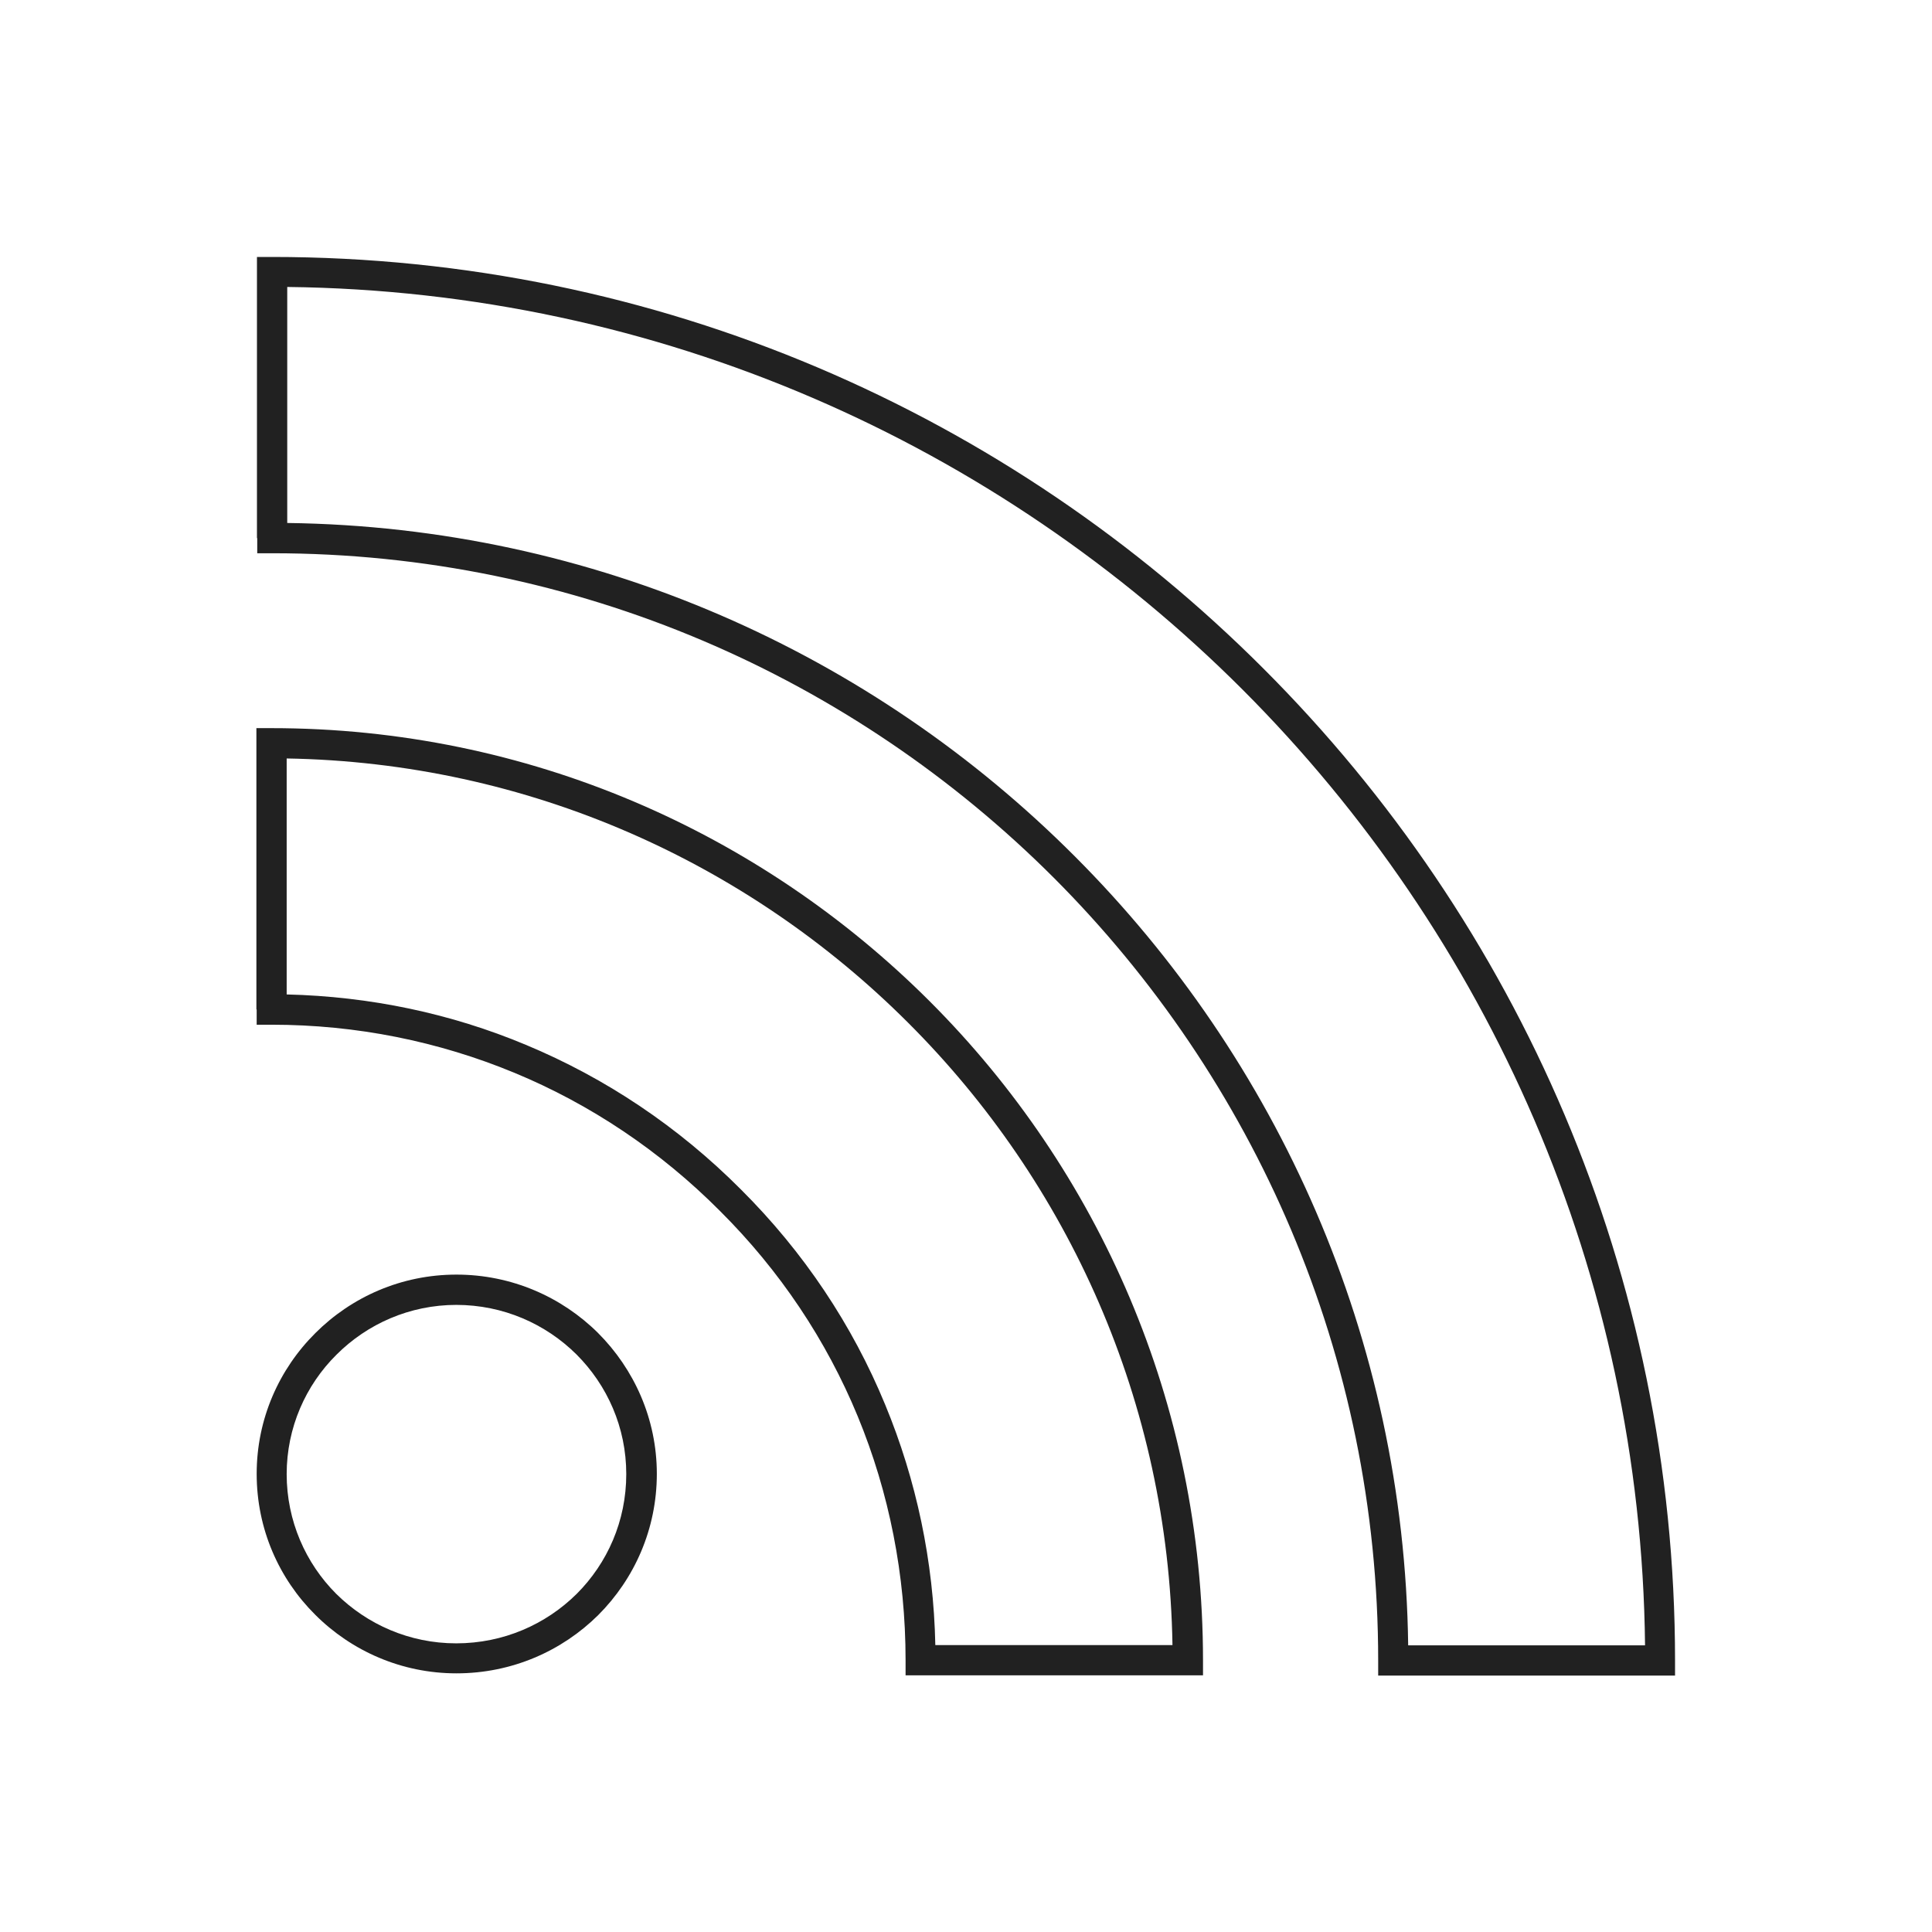 <?xml version="1.0" ?><!DOCTYPE svg  PUBLIC '-//W3C//DTD SVG 1.1//EN'  'http://www.w3.org/Graphics/SVG/1.1/DTD/svg11.dtd'><svg height="6.827in" style="shape-rendering:geometricPrecision; text-rendering:geometricPrecision; image-rendering:optimizeQuality; fill-rule:evenodd; clip-rule:evenodd" viewBox="0 0 6.827 6.827" width="6.827in" xml:space="preserve" xmlns="http://www.w3.org/2000/svg" xmlns:xlink="http://www.w3.org/1999/xlink"><defs><style type="text/css">
   <![CDATA[
    .fil1 {fill:none}
    .fil0 {fill:#212121;fill-rule:nonzero}
   ]]>
  </style></defs><g id="Layer_x0020_1"><path class="fil0" d="M1.015 1.014l0 0.834c1.086,0.014 2.069,0.462 2.784,1.179 0.715,0.716 1.163,1.701 1.177,2.787l0.837 0c-0.014,-1.317 -0.556,-2.51 -1.422,-3.377 -0.867,-0.867 -2.059,-1.408 -3.376,-1.423zm-0.107 0.887l0 -0.94 0 -0.053 0.053 0c1.367,0 2.606,0.556 3.504,1.455 0.898,0.898 1.454,2.138 1.454,3.505l0 0.053 -0.053 0 -0.943 0 -0.053 0 0 -0.053c0,-1.079 -0.438,-2.057 -1.146,-2.766 -0.708,-0.708 -1.685,-1.147 -2.762,-1.147l-0.053 0 0 -0.053z"/><path class="fil0" d="M1.013 2.68l0 0.834c0.294,0.007 0.58,0.067 0.845,0.178 0.281,0.117 0.539,0.289 0.76,0.511l9.44882e-005 9.44882e-005 0 0c0.222,0.221 0.394,0.479 0.51,0.761 0.11,0.266 0.171,0.553 0.177,0.849l0.838 0c-0.014,-0.858 -0.368,-1.634 -0.934,-2.199 -0.565,-0.565 -1.341,-0.92 -2.198,-0.934zm-0.107 0.886l0 -0.94 0 -0.053 0.053 0c0.908,0 1.73,0.369 2.327,0.966 0.596,0.596 0.965,1.42 0.965,2.328l0 0.053 -0.053 0 -0.945 0 -0.053 0 0 -0.053c0,-0.301 -0.058,-0.593 -0.169,-0.862 -0.111,-0.269 -0.275,-0.515 -0.487,-0.726l-0 -0c-0.211,-0.212 -0.458,-0.377 -0.726,-0.488 -0.268,-0.111 -0.558,-0.17 -0.858,-0.17l-0.053 0 0 -0.053z"/><path class="fil0" d="M1.613 4.611c-0.165,0 -0.315,0.067 -0.424,0.176 -0.109,0.108 -0.176,0.258 -0.176,0.422 0,0.165 0.067,0.315 0.175,0.423 0.109,0.108 0.259,0.175 0.424,0.175 0.167,0 0.317,-0.067 0.426,-0.175 0.108,-0.108 0.175,-0.257 0.175,-0.423 0,-0.165 -0.067,-0.314 -0.176,-0.423 -0.109,-0.108 -0.259,-0.175 -0.425,-0.175zm-0.499 0.1c0.128,-0.128 0.304,-0.207 0.499,-0.207 0.195,0 0.372,0.079 0.5,0.206 0.128,0.128 0.208,0.304 0.208,0.498 0,0.195 -0.079,0.371 -0.207,0.499 -0.128,0.127 -0.305,0.206 -0.501,0.206 -0.194,0 -0.371,-0.079 -0.499,-0.207 -0.128,-0.127 -0.207,-0.303 -0.207,-0.498 0,-0.194 0.079,-0.37 0.208,-0.498z"/></g><rect class="fil1" height="6.827" width="6.827"/></svg>